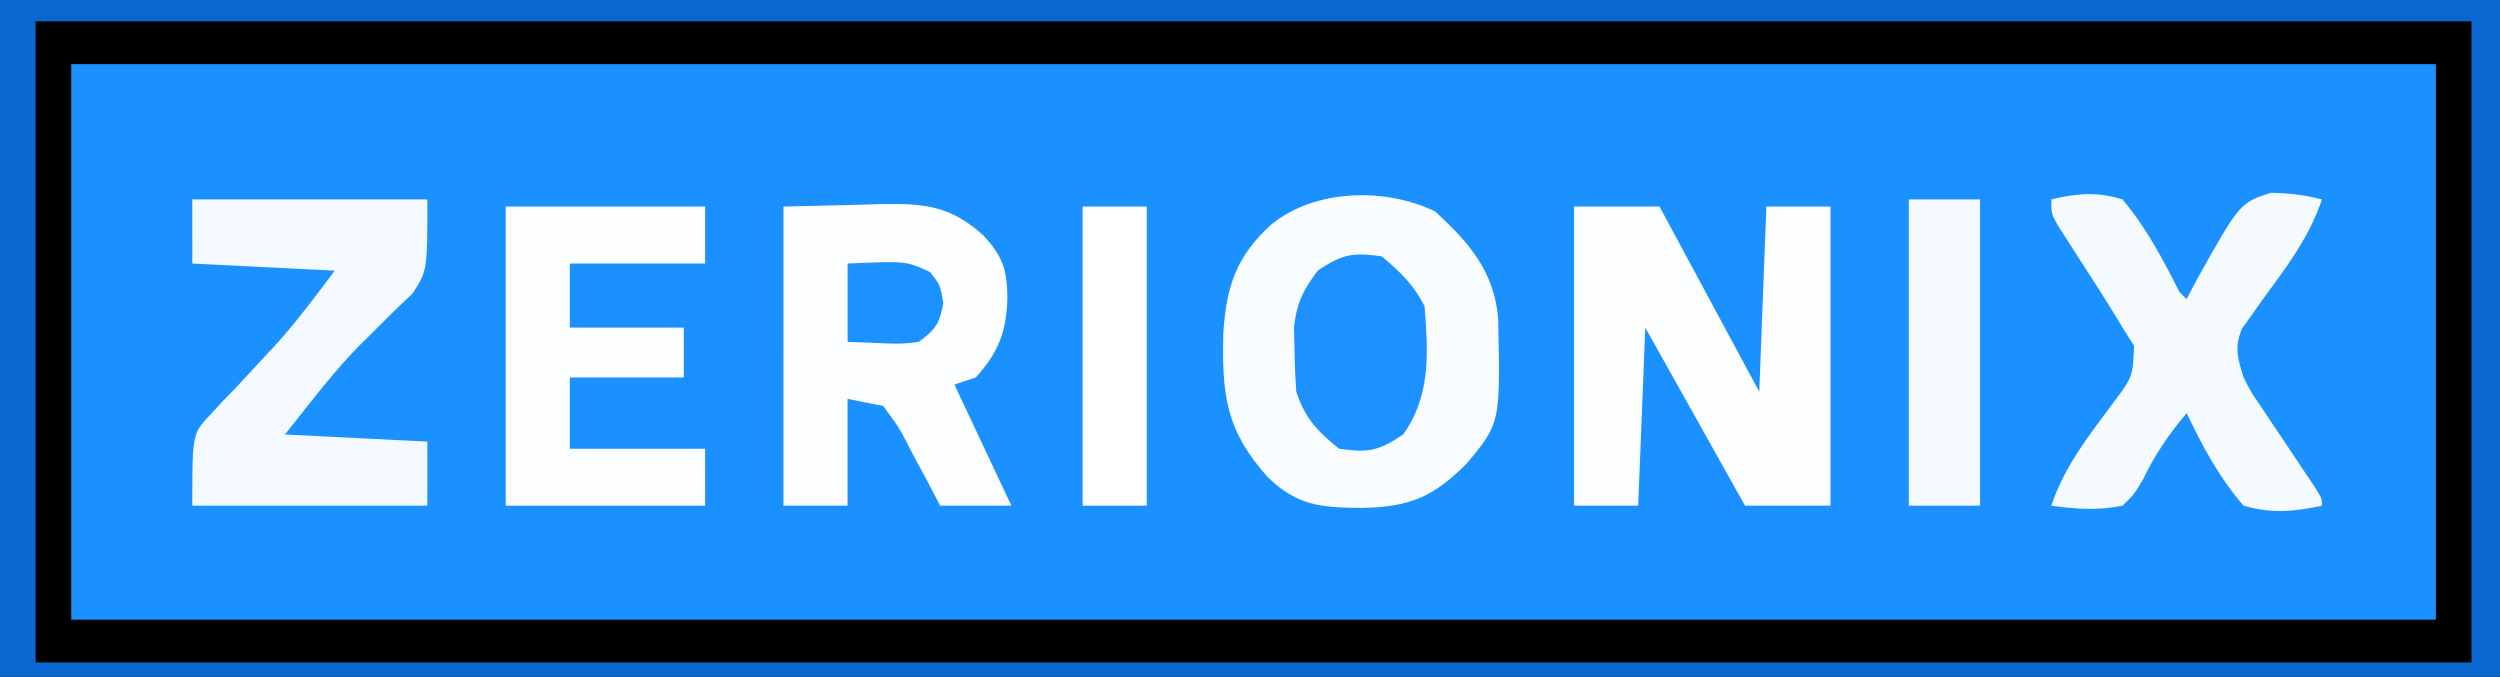 <svg version="1.1" xmlns="http://www.w3.org/2000/svg" width="118" height="31.937" viewBox="0 0 118 31.937"><path d="M0 0h118v31.937H0z" fill="#1A91FF"/><path d="M0 0h118v31.937H0zm3.362 3.026v26.222H114.974V3.026z" fill="#000000"/><path d="M0 0h118v31.937H0zm1.681 1.008v30.256h114.974V1.008z" fill="#0868D0"/><path d="M67.741 9.981c1.603 1.483 2.765 2.805 2.97 5.016 0.109 4.964 0.109 4.964 -1.457 6.855 -1.591 1.607 -2.711 2.077 -4.958 2.122 -1.889 -0.016 -3.05 -0.082 -4.455 -1.45 -1.986 -2.207 -2.173 -3.903 -2.099 -6.822 0.141 -2.17 0.604 -3.591 2.246 -5.091 2.079 -1.707 5.398 -1.766 7.753 -0.631" fill="#F9FCFF"/><path d="M74.296 9.749h4.034L83.037 18.49l0.336 -8.741h3.026v14.12h-4.034l-4.707 -8.405 -0.336 8.405h-3.026z" fill="#FCFDFF"/><path d="m36.98 9.749 3.571 -0.084 1.114 -0.037c1.972 -0.023 3.197 0.087 4.727 1.465 0.928 0.977 1.153 1.642 1.156 2.984 -0.047 1.59 -0.408 2.531 -1.492 3.74l-1.008 0.336 2.689 5.715h-3.362l-0.529 -1.017 -0.71 -1.315 -0.346 -0.672c-0.385 -0.73 -0.385 -0.73 -1.104 -1.702l-1.681 -0.336v5.042h-3.026z" fill="#FBFDFF"/><path d="M9.077 9.413h11.094c0 3.362 0 3.362 -0.703 4.443l-0.957 0.915a267.361 267.361 0 0 0 -1.014 1.013l-0.518 0.508c-1.283 1.31 -2.385 2.787 -3.531 4.215l6.723 0.336v3.026H9.077c0 -3.403 0 -3.403 0.873 -4.318l0.561 -0.614 0.603 -0.615 1.204 -1.304 0.589 -0.628c1.048 -1.142 1.963 -2.38 2.894 -3.615l-6.723 -0.336z" fill="#F3F9FF"/><path d="M96.82 9.413c1.211 -0.29 2.164 -0.374 3.362 0 1.134 1.346 1.894 2.807 2.689 4.37l0.336 0.336 0.544 -1.029c1.969 -3.509 1.969 -3.509 3.431 -3.989 0.849 0.016 1.592 0.097 2.413 0.313 -0.614 1.847 -1.764 3.311 -2.901 4.865l-0.454 0.65 -0.419 0.581c-0.368 0.889 -0.204 1.4 0.077 2.308 0.368 0.722 0.368 0.722 0.842 1.403l0.502 0.76 0.527 0.778q0.516 0.774 1.031 1.549l0.463 0.687c0.333 0.538 0.333 0.538 0.333 0.874 -1.319 0.284 -2.393 0.378 -3.698 0 -1.161 -1.338 -1.926 -2.779 -2.689 -4.37 -0.844 1.008 -1.494 1.948 -2.059 3.131 -0.416 0.7 -0.416 0.7 -0.966 1.239 -1.152 0.232 -2.203 0.162 -3.362 0 0.613 -1.853 1.778 -3.316 2.931 -4.865 0.915 -1.227 0.915 -1.227 0.975 -2.684l-0.543 -0.856 -0.377 -0.622c-0.59 -0.967 -1.207 -1.916 -1.823 -2.868l-0.451 -0.706 -0.413 -0.64c-0.298 -0.542 -0.298 -0.542 -0.298 -1.215" fill="#F5FAFF"/><path d="M23.869 9.749h9.413v2.689h-6.387v3.026h5.379v2.353h-5.379v3.362h6.387v2.689H23.869z" fill="#FDFEFF"/><path d="M90.097 9.413h3.362v14.456h-3.362z" fill="#F3F9FF"/><path d="M65.22 12.102c0.865 0.731 1.509 1.338 2.018 2.353 0.17 2.177 0.305 4.203 -1.008 6.052 -1.183 0.788 -1.633 0.868 -3.026 0.673 -1.043 -0.857 -1.589 -1.404 -2.018 -2.689a33.762 33.762 0 0 1 -0.084 -1.975l-0.026 -1.048c0.127 -1.159 0.426 -1.763 1.119 -2.692 1.183 -0.788 1.633 -0.868 3.026 -0.673" fill="#1D92FF"/><path d="M51.1 9.749h3.026v14.12H51.1z" fill="#FFFFFF"/><path d="M40.006 12.439c2.763 -0.122 2.763 -0.122 3.887 0.4 0.484 0.609 0.484 0.609 0.631 1.449 -0.175 0.998 -0.356 1.246 -1.156 1.849 -0.834 0.099 -0.834 0.099 -1.744 0.063l-1.618 -0.063z" fill="#1C92FF"/></svg>